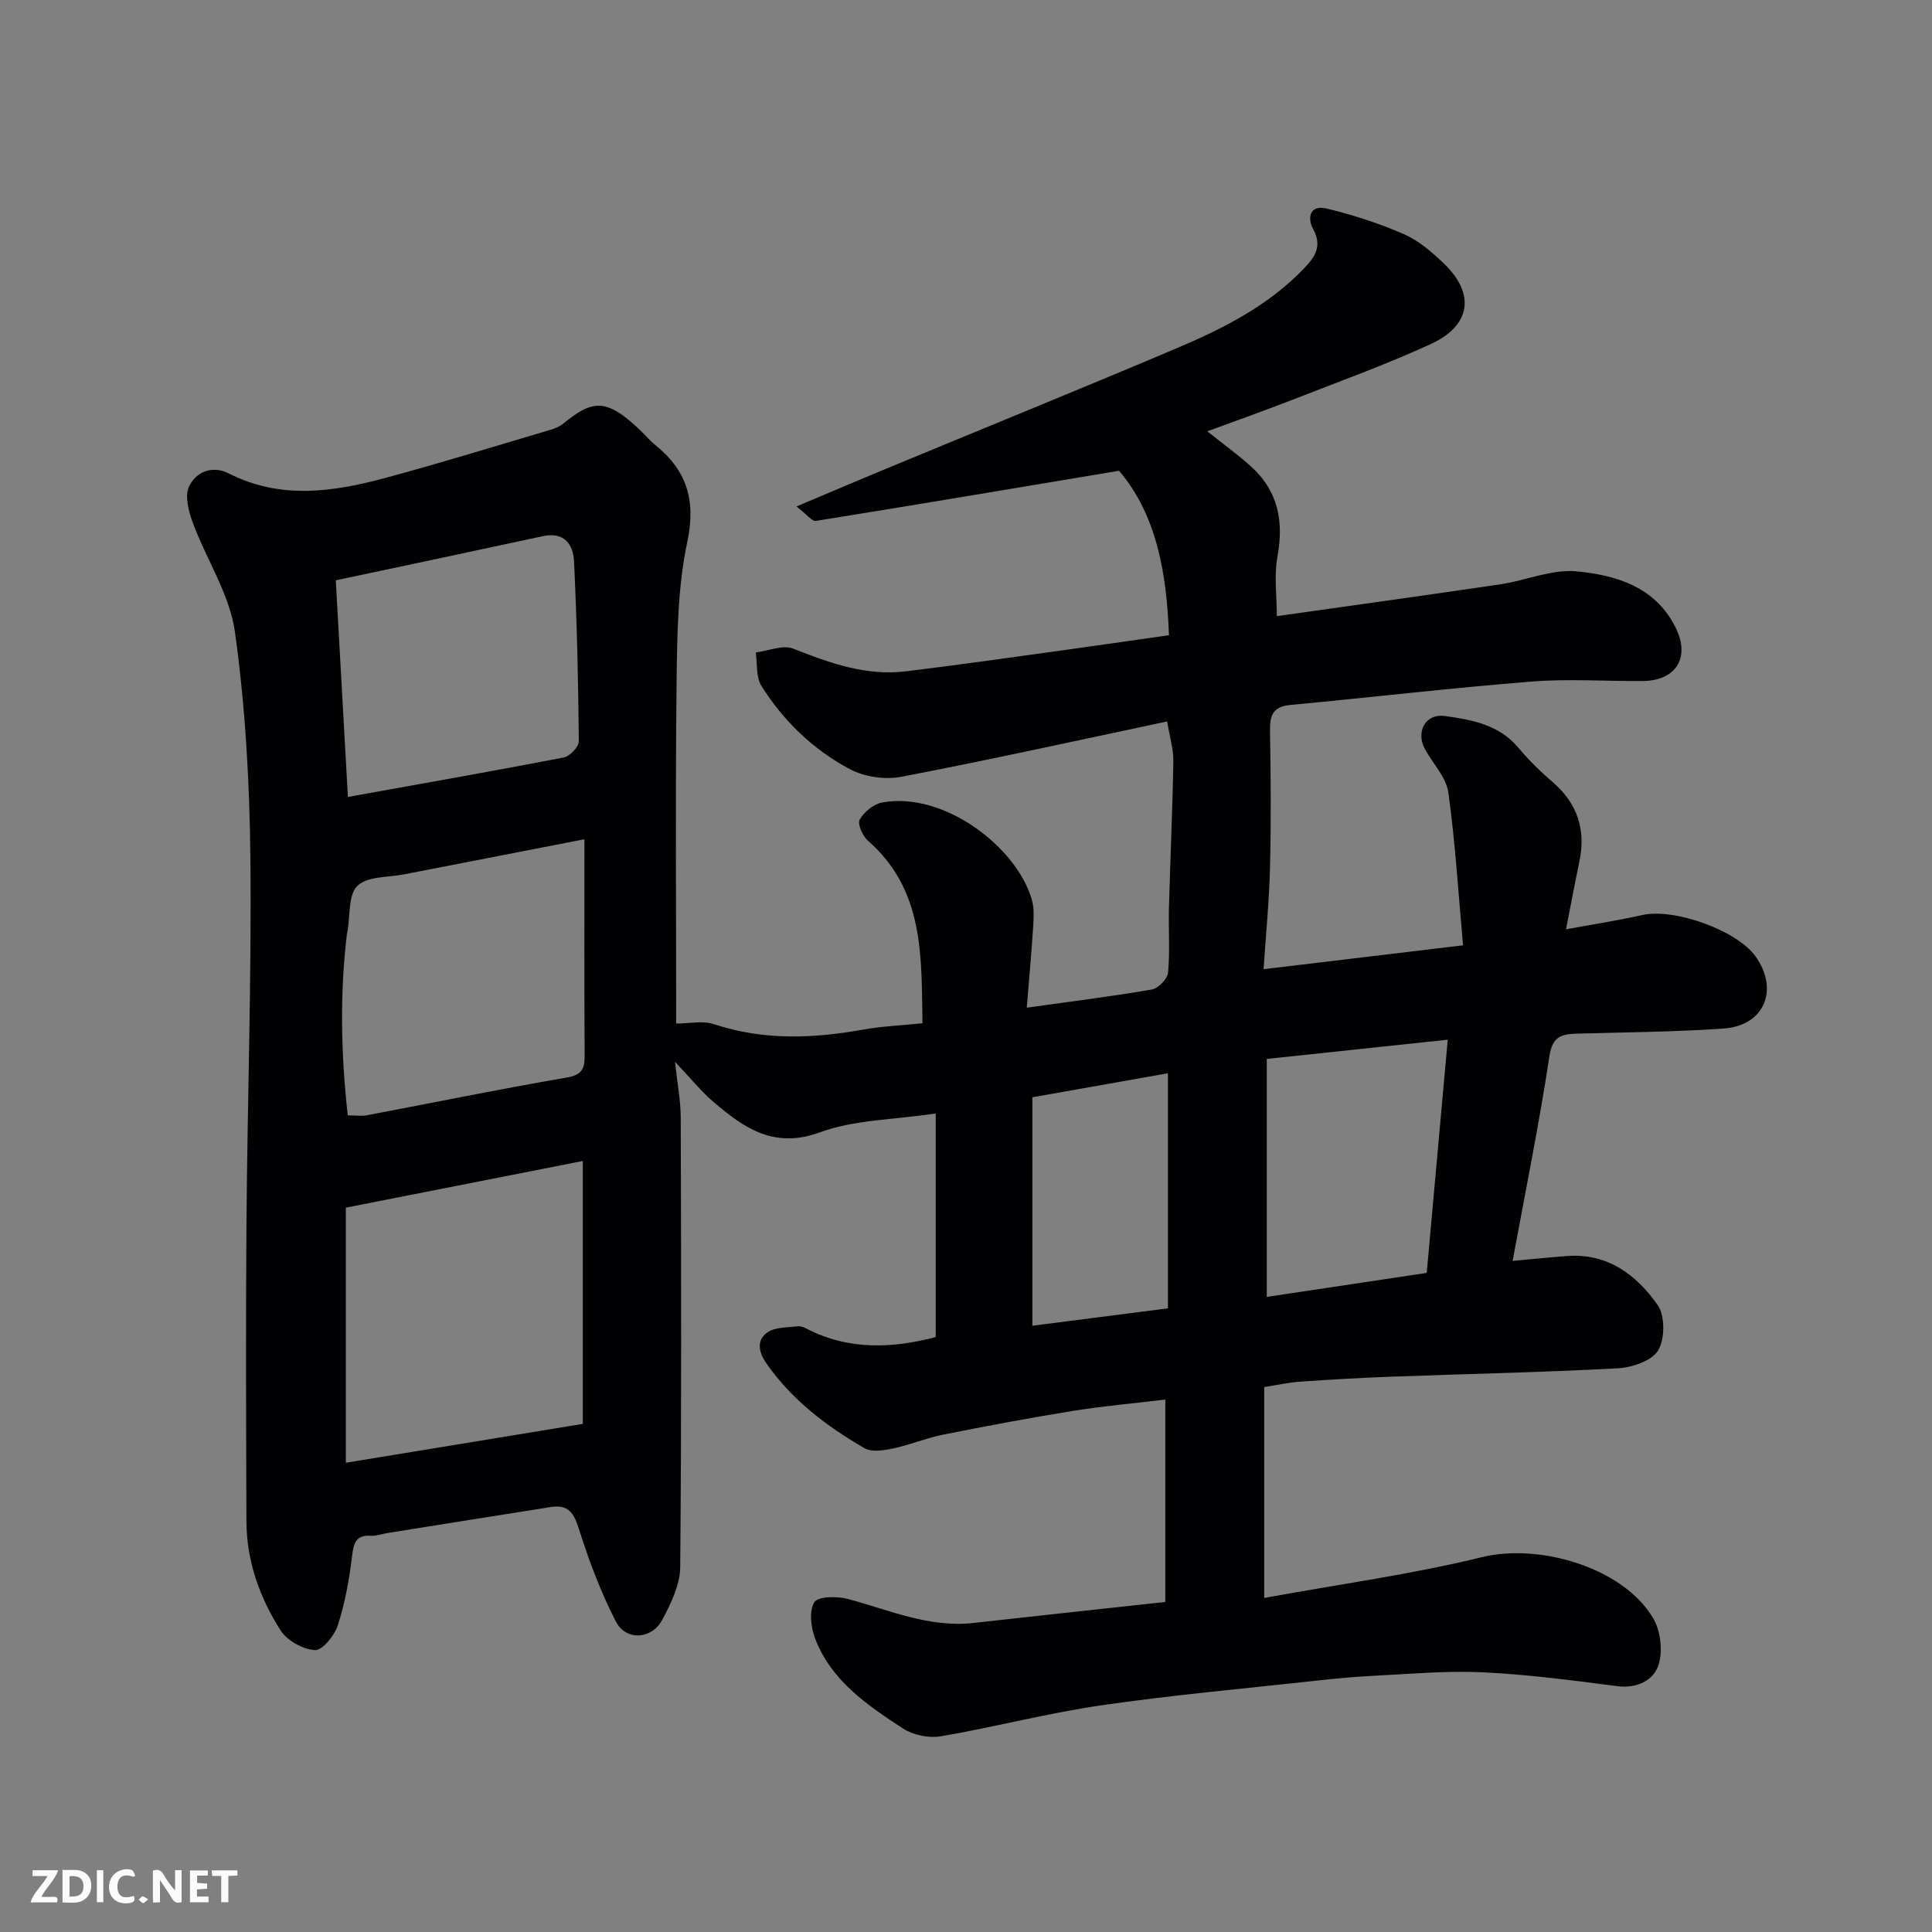 <svg enable-background="new 0 0 400 400" viewBox="0 0 400 400" xmlns="http://www.w3.org/2000/svg"><rect x="0" y="0" width="400" height="400" fill="#808080" stroke="none"/><path d="m241.26 331.67c0-13.77 0-27.46 0-41.9-6.22.75-12.7 1.31-19.1 2.34-9.01 1.45-17.99 3.14-26.95 4.93-3.49.7-6.83 2.12-10.31 2.85-1.92.4-4.44.81-5.94-.07-7.85-4.55-15.03-9.99-20.31-17.58-1.6-2.3-2.07-4.81.27-6.41 1.6-1.09 4.08-.96 6.18-1.24.59-.08 1.31.19 1.87.48 8.95 4.66 18.18 4 26.76 1.76 0-15.31 0-30.39 0-46.3-8.91 1.34-16.89 1.3-23.92 3.89-9.54 3.51-15.73-.85-22.06-6.25-2.59-2.21-4.76-4.93-8-8.34.48 4.47 1.18 8.05 1.19 11.63.09 31 .17 61.99-.11 92.99-.03 3.65-1.91 7.5-3.68 10.86-2.18 4.14-7.55 4.46-9.63.43-3.01-5.86-5.4-12.1-7.4-18.38-1.07-3.38-1.88-6.01-6.05-5.35-11.29 1.78-22.58 3.58-33.87 5.39-1.13.18-2.26.63-3.37.56-3.23-.2-3.62 1.57-3.95 4.31-.58 4.81-1.46 9.65-2.94 14.24-.69 2.12-3.2 5.22-4.72 5.13-2.5-.15-5.77-1.96-7.12-4.08-4.35-6.8-7.05-14.37-7.08-22.6-.07-20.66-.15-41.33.01-61.99.2-25.1 1.06-50.2.81-75.29-.16-15.64-1.04-31.38-3.2-46.85-1.08-7.76-5.89-14.96-8.7-22.53-.87-2.35-1.73-5.54-.82-7.53 1.4-3.04 4.77-4.52 8.26-2.74 10.69 5.43 21.58 3.84 32.41.92 11.43-3.08 22.75-6.59 34.11-9.94.93-.27 1.91-.66 2.65-1.26 6.2-5.01 9-5.64 16.79 2.11.71.71 1.35 1.49 2.13 2.11 6.63 5.28 8.69 11.42 6.83 20.2-2 9.41-2.1 19.32-2.22 29.02-.27 23.81-.08 47.64-.08 70.73 2.71 0 5.48-.65 7.77.11 10.27 3.41 20.54 3.01 30.97 1.13 3.86-.69 7.81-.85 12.25-1.3-.24-13.81.44-27.53-11.3-37.81-1.1-.96-2.21-3.49-1.7-4.36.91-1.59 2.9-3.23 4.67-3.55 12.8-2.32 27.83 9.25 30.96 20.09.49 1.7.41 3.63.3 5.44-.36 5.57-.87 11.14-1.34 16.96 9.12-1.28 17.53-2.32 25.87-3.76 1.34-.23 3.26-2.18 3.38-3.47.42-4.46.07-8.99.19-13.48.27-10.1.74-20.2.91-30.3.04-2.51-.75-5.03-1.28-8.25-18.72 3.96-36.84 7.97-55.06 11.46-3.36.64-7.61.02-10.63-1.58-7.57-4.02-13.75-9.96-18.32-17.25-1.15-1.83-.82-4.58-1.16-6.91 2.6-.33 5.59-1.64 7.73-.8 7.56 2.98 15.08 5.71 23.34 4.7 10.72-1.3 21.42-2.83 32.12-4.3 7.28-1 14.55-2.07 22.35-3.18-.46-12.68-2.49-24.83-10.33-34.04-21.39 3.57-42.08 7.06-62.79 10.38-.77.12-1.78-1.28-4.01-2.99 6.79-2.86 12.67-5.37 18.58-7.82 20.01-8.29 40.07-16.44 60.01-24.88 9.65-4.08 19-8.78 26.43-16.51 2.31-2.4 3.91-4.65 1.98-8.19-1.36-2.49-.57-5.07 2.69-4.3 5.48 1.3 10.92 3.07 16.09 5.32 3.06 1.34 5.8 3.71 8.26 6.07 6.56 6.29 5.65 12.86-2.78 16.72-9.46 4.33-19.28 7.87-28.98 11.66-5.59 2.18-11.26 4.18-17.22 6.37 3.23 2.57 6.27 4.77 9.04 7.26 5.66 5.09 6.84 11.42 5.48 18.78-.71 3.84-.12 7.91-.12 12.23 15.38-2.18 30.84-4.31 46.27-6.59 5.3-.79 10.67-3.18 15.8-2.69 8.28.79 16.49 3.28 20.61 11.88 2.92 6.09-.14 10.79-6.95 10.83-7.67.05-15.37-.49-22.99.11-16.68 1.33-33.32 3.28-49.99 4.85-3.48.33-4.21 2.09-4.16 5.25.17 9.5.23 19 0 28.49-.17 6.91-.86 13.81-1.33 20.96 13.85-1.66 26.95-3.23 41.3-4.94-.98-10.8-1.6-21.29-3.05-31.66-.44-3.14-3.18-5.94-4.82-8.92-1.99-3.61.09-7.45 4.08-6.9 5.61.77 11.26 1.79 15.28 6.61 2.13 2.55 4.54 4.9 7.06 7.07 5.17 4.45 6.92 9.91 5.52 16.52-.91 4.31-1.7 8.64-2.75 13.96 5.48-1.01 10.66-1.8 15.76-2.95 6.61-1.49 19.65 3.15 23.51 8.61 4.86 6.87 1.78 14.28-6.59 14.88-10.07.71-20.18.78-30.27 1.06-3.2.09-5.21.42-5.85 4.67-2.12 14.02-4.96 27.93-7.62 42.39 3.94-.36 7.65-.75 11.37-1.02 8.34-.6 14.29 3.94 18.64 10.12 1.56 2.22 1.55 7.04.13 9.41-1.3 2.18-5.4 3.56-8.36 3.72-15.65.85-31.33 1.16-47 1.74-6.27.23-12.54.6-18.8 1.03-2.26.15-4.49.66-7.41 1.11v43.67c15.64-2.86 30.53-4.88 45.04-8.44 11.89-2.92 29.21 2.09 35.47 12.6 1.56 2.61 2.05 6.84 1.13 9.7-1.04 3.2-4.42 4.93-8.54 4.4-9.27-1.2-18.57-2.43-27.9-2.87-7.57-.35-15.2.36-22.79.74-4.11.2-8.21.62-12.3 1.07-14.67 1.61-29.38 2.92-43.97 5.05-11.1 1.62-22.01 4.5-33.08 6.39-2.47.42-5.71-.23-7.81-1.59-7.42-4.84-14.91-9.91-18.24-18.68-.87-2.29-1.27-5.71-.14-7.49.8-1.25 4.75-1.26 6.99-.66 8.51 2.27 16.7 5.96 25.83 4.97 13.05-1.45 26.08-2.87 39.83-4.36zm-169.66-81.64v52.82c16.41-2.69 32.77-5.38 49.07-8.05 0-18.15 0-35.88 0-54.43-16.41 3.23-32.37 6.37-49.07 9.66zm.4-19.1c1.7 0 2.88.18 3.98-.03 13.74-2.6 27.45-5.42 41.23-7.78 3.07-.53 3.85-1.61 3.83-4.41-.08-14.71-.04-29.43-.04-44.95-13.35 2.6-25.3 4.91-37.25 7.25-3.35.66-7.67.38-9.75 2.39-1.93 1.87-1.47 6.21-2.07 9.46-.03.16-.08.32-.1.48-1.5 12.48-1.24 24.92.17 37.59zm.03-65.93c15.27-2.75 30-5.33 44.68-8.17 1.26-.24 3.15-2.21 3.13-3.37-.11-12.41-.4-24.82-.99-37.22-.17-3.53-2.02-6.19-6.46-5.23-14.42 3.12-28.85 6.16-42.87 9.14.86 15.26 1.68 29.97 2.51 44.85zm223.36 98.54c1.4-15.56 2.83-31.4 4.35-48.28-13.47 1.43-25.35 2.69-37.47 3.98v49.27c10.77-1.62 21.42-3.22 33.12-4.97zm-53.58 7.34c0-16.61 0-32.53 0-48.67-9.65 1.71-19.08 3.38-28.07 4.97v47.3c9.83-1.26 18.82-2.41 28.07-3.6z" fill="#010103"/><g fill="#fcfafa"><path d="m37.59 393.81c-.92.31-1.52.05-2-.78-.7-1.2-1.52-2.34-2.47-3.78v4.59c-.55.03-.95.05-1.41.07-.03-.37-.06-.64-.06-.91 0-1.91 0-3.81 0-5.7 1.13-.41 1.77-.03 2.29.91.62 1.11 1.38 2.14 2.31 3.19v-4.2h1.35v6.61z"/><path d="m12.94 393.88v-6.75c1.9.19 3.93-.54 5.37 1.29.8 1.01.78 2.88.03 3.97-1.37 1.97-3.4 1.51-5.4 1.49m1.45-1.22c2.04.12 2.92-.58 2.89-2.21-.03-1.51-.98-2.19-2.89-2z"/><path d="m11.81 393.87h-5.49c.68-2.18 2.47-3.48 3.51-5.45h-3.08v-1.21h5.29c-.71 2.13-2.44 3.48-3.47 5.51.86 0 1.63.04 2.39-.01.79-.05 1.14.21.85 1.16"/><path d="m39.33 393.86v-6.61h3.7v1.07h-2.22v1.52c.68.04 1.34.09 2.07.13v1.07c-.72.05-1.38.09-2.1.14v1.48h2.4v1.19h-3.84z"/><path d="m27.71 388.56c-1.15-.3-2.46-.61-3.1.64-.37.73-.41 1.93-.06 2.67.63 1.35 1.99.93 3.17.68.35.94-.01 1.32-.93 1.46-1.62.25-3.05-.27-3.76-1.48-.73-1.24-.6-3.03.31-4.17.88-1.11 2.71-1.7 4-1.16.32.13.44.74.65 1.12-.1.08-.19.16-.28.24"/><path d="m49.15 387.24v1.07c-.59.02-1.17.05-1.87.08v5.44h-1.48v-5.44h-1.85c-.05-.4-.08-.73-.13-1.15z"/><path d="m20.06 387.21h1.33v6.62h-1.33z"/><path d="m30.68 393.25c-.49.38-.8.79-1.05.76-.32-.05-.6-.45-.9-.7.26-.24.51-.64.8-.67.29-.04.62.3 1.15.61"/></g></svg>